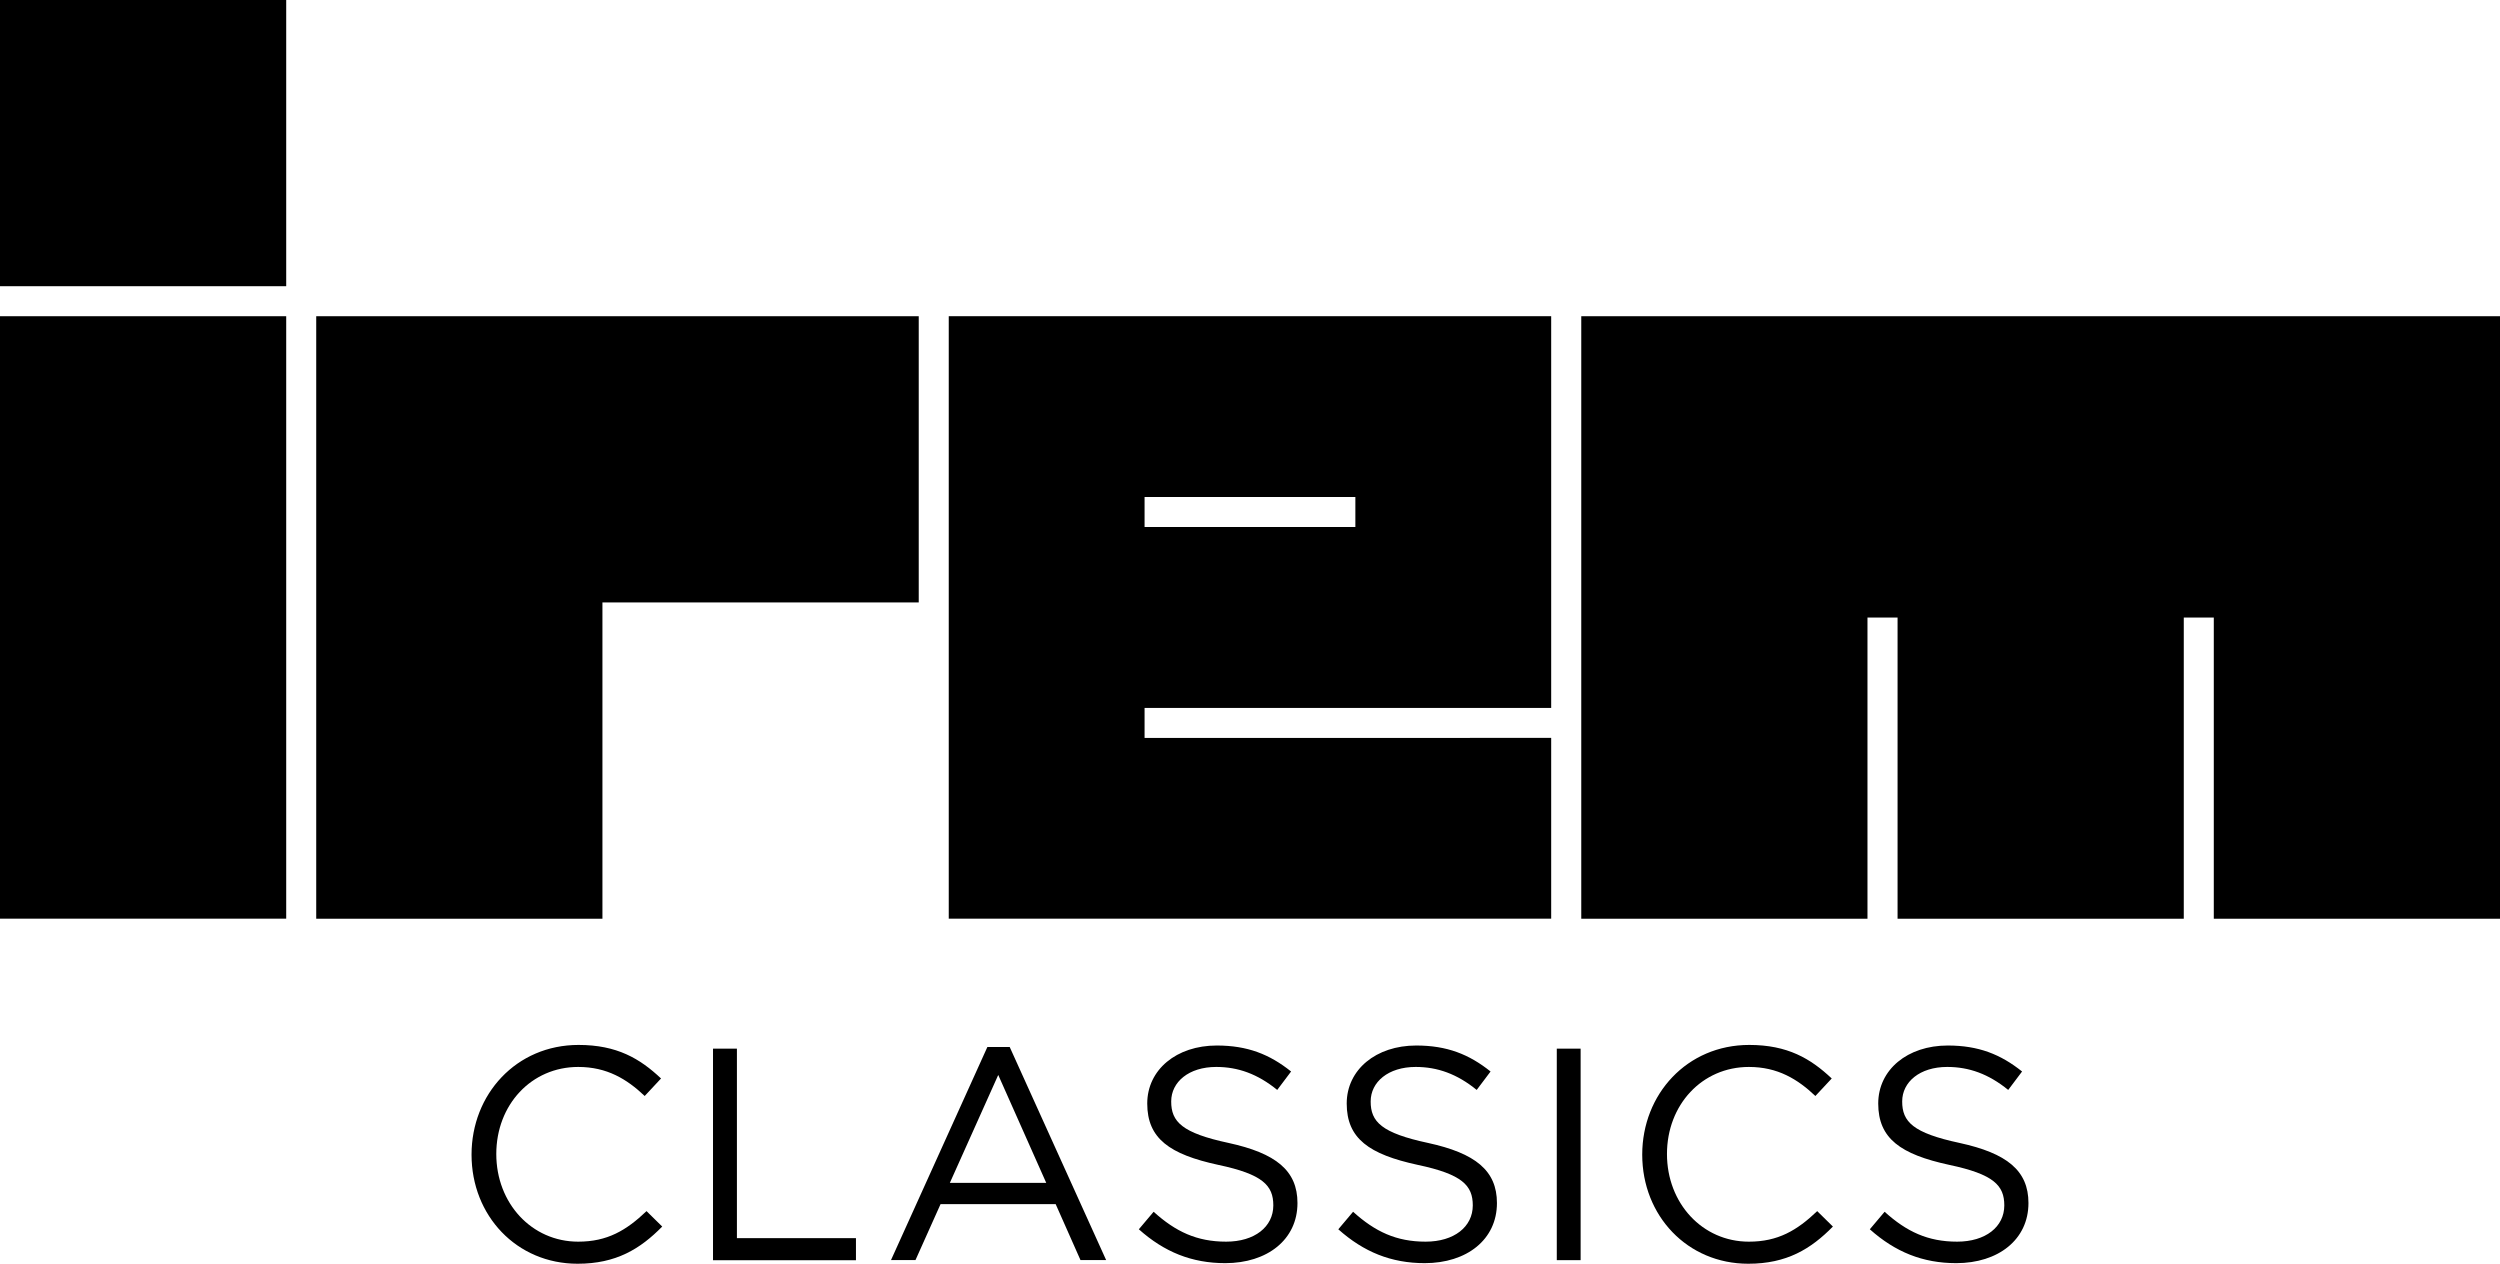 <?xml version="1.0" encoding="utf-8"?>
<!-- Generator: Adobe Illustrator 25.4.1, SVG Export Plug-In . SVG Version: 6.00 Build 0)  -->
<svg version="1.1"
	 id="svg2" xmlns:cc="http://creativecommons.org/ns#" xmlns:dc="http://purl.org/dc/elements/1.1/" xmlns:inkscape="http://www.inkscape.org/namespaces/inkscape" xmlns:rdf="http://www.w3.org/1999/02/22-rdf-syntax-ns#" xmlns:sodipodi="http://sodipodi.sourceforge.net/DTD/sodipodi-0.dtd" xmlns:svg="http://www.w3.org/2000/svg"
	 xmlns="http://www.w3.org/2000/svg" xmlns:xlink="http://www.w3.org/1999/xlink" x="0px" y="0px" viewBox="0 0 3839 1940.6"
	 style="enable-background:new 0 0 3839 1940.6;" xml:space="preserve">
<style type="text/css">
	.st0{fill:#FFFFFF;}
	.st1{fill:#5F9ED5;}
	.st2{fill:#6AB145;}
</style>
<g>
	<g>
		<rect width="439.5" height="439.5"/>
		<polygon points="1410.8,485.6 485.6,485.6 485.6,1410.8 925.1,1410.8 925.1,925.1 1410.8,925.1 		"/>
		<rect y="485.6" width="439.5" height="925.1"/>
		<path d="M1757.6,1133.2v-46.1H2382V485.6h-925.1v925.1H2382v-277.6L1757.6,1133.2L1757.6,1133.2z M1757.6,763.2h323.7v46.1h-323.7
			L1757.6,763.2L1757.6,763.2z"/>
		<polygon points="2428.2,485.6 2428.2,1410.8 2867.7,1410.8 2867.7,948.3 2913.9,948.3 2913.9,1410.8 3353.4,1410.8 3353.4,948.3 
			3399.5,948.3 3399.5,1410.8 3839,1410.8 3839,485.6 		"/>
	</g>
	<g>
		<g>
			<g>
				<path d="M887,1940.6c-93.7,0-162.9-73.8-162.9-167.5c0-92.8,68.7-168.5,164.3-168.5c58.9,0,94.2,20.9,126.7,51.5L990,1683
					c-27.4-26-58-44.6-102.1-44.6c-71.9,0-125.8,58-125.8,133.7c0,75.6,54.3,134.6,125.8,134.6c44.6,0,73.8-17.2,104.9-46.9
					l24.1,23.7C983.1,1917.9,946,1940.6,887,1940.6z"/>
				<path d="M1094.9,1610.3h36.7v291h182.8v33.9h-219.5V1610.3z"/>
				<path d="M1698.6,1935h-39.4l-38.1-85.9h-176.8l-38.5,85.9h-37.6l148-327.2h34.3L1698.6,1935z M1532.9,1650.7l-74.3,165.7h148
					L1532.9,1650.7z"/>
				<path d="M1886.6,1755.1c72.4,15.8,105.8,42.2,105.8,92.3c0,56.2-46.4,92.3-110.9,92.3c-51.5,0-93.7-17.2-132.7-52l22.7-26.9
					c33.9,30.6,66.4,45.9,111.4,45.9c43.6,0,72.4-22.7,72.4-55.7c0-30.6-16.2-47.8-84.5-62.2c-74.7-16.2-109.1-40.4-109.1-94.2
					c0-52,45-89.1,106.7-89.1c47.3,0,81.2,13.5,114.2,39.9l-21.3,28.3c-30.2-24.6-60.3-35.3-93.7-35.3c-42.2,0-69.1,23.2-69.1,52.9
					C1798.4,1722.6,1815.1,1739.8,1886.6,1755.1z"/>
				<path d="M2192.9,1755.1c72.4,15.8,105.8,42.2,105.8,92.3c0,56.2-46.4,92.3-110.9,92.3c-51.5,0-93.7-17.2-132.7-52l22.7-26.9
					c33.9,30.6,66.4,45.9,111.4,45.9c43.6,0,72.4-22.7,72.4-55.7c0-30.6-16.2-47.8-84.5-62.2c-74.7-16.2-109.1-40.4-109.1-94.2
					c0-52,45-89.1,106.7-89.1c47.3,0,81.2,13.5,114.2,39.9l-21.3,28.3c-30.2-24.6-60.3-35.3-93.7-35.3c-42.2,0-69.1,23.2-69.1,52.9
					C2104.7,1722.6,2121.4,1739.8,2192.9,1755.1z"/>
				<path d="M2427.2,1610.3v324.8h-36.6v-324.8H2427.2z"/>
				<path d="M2684.7,1940.6c-93.7,0-162.9-73.8-162.9-167.5c0-92.8,68.7-168.5,164.3-168.5c58.9,0,94.2,20.9,126.7,51.5l-25.1,26.9
					c-27.4-26-58-44.6-102.1-44.6c-71.9,0-125.8,58-125.8,133.7c0,75.6,54.3,134.6,125.8,134.6c44.6,0,73.8-17.2,104.9-46.9
					l24.1,23.7C2780.8,1917.9,2743.7,1940.6,2684.7,1940.6z"/>
				<path d="M3009.1,1755.1c72.4,15.8,105.8,42.2,105.8,92.3c0,56.2-46.4,92.3-110.9,92.3c-51.5,0-93.7-17.2-132.7-52l22.7-26.9
					c33.9,30.6,66.4,45.9,111.4,45.9c43.6,0,72.4-22.7,72.4-55.7c0-30.6-16.2-47.8-84.5-62.2c-74.7-16.2-109.1-40.4-109.1-94.2
					c0-52,45-89.1,106.7-89.1c47.3,0,81.2,13.5,114.2,39.9l-21.3,28.3c-30.2-24.6-60.3-35.3-93.7-35.3c-42.2,0-69.1,23.2-69.1,52.9
					C2920.9,1722.6,2937.6,1739.8,3009.1,1755.1z"/>
			</g>
		</g>
	</g>
</g>
</svg>
